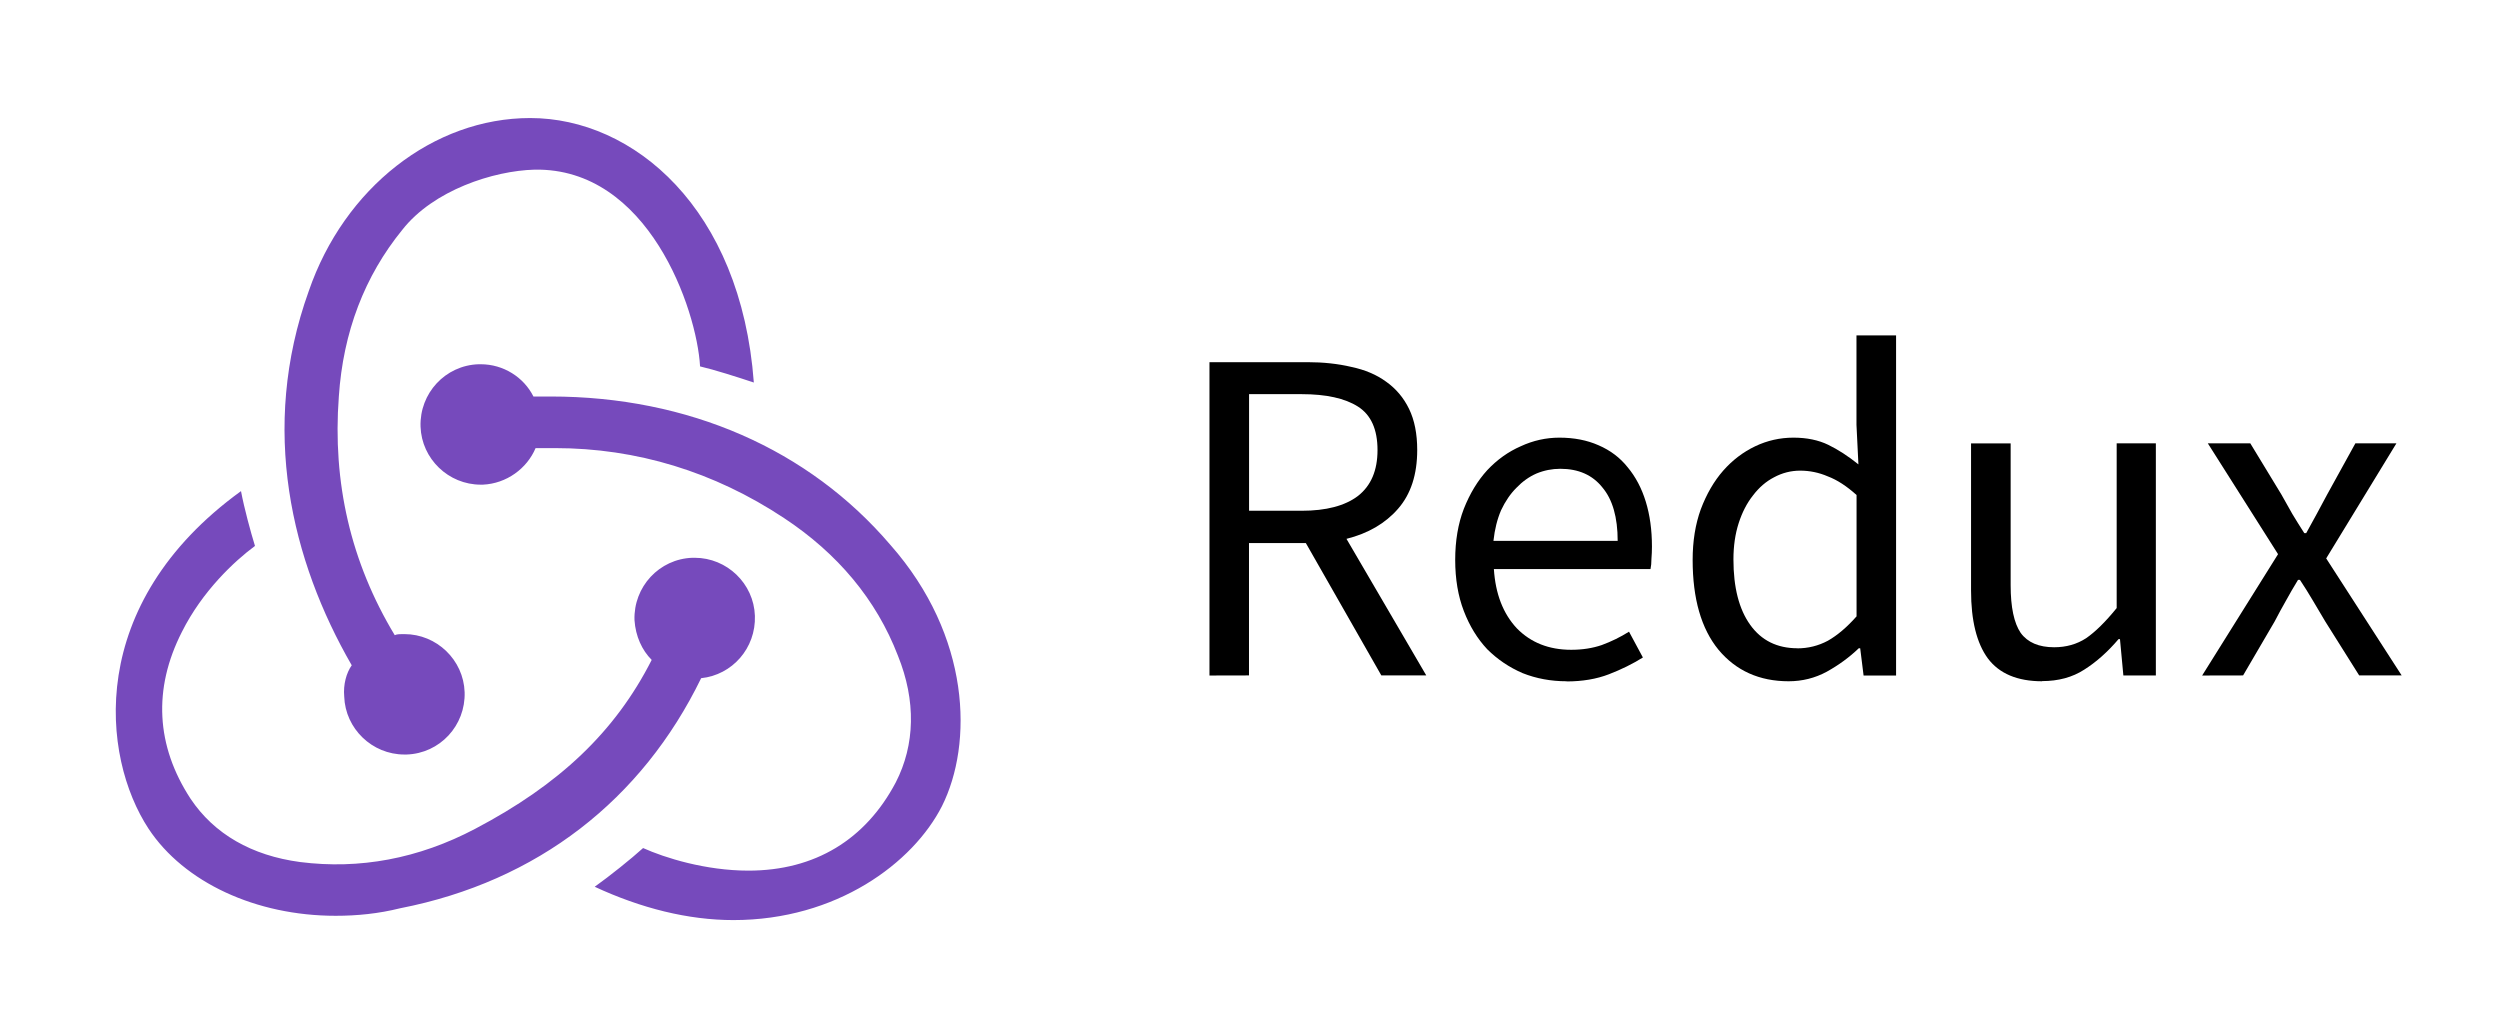 <?xml version="1.0" encoding="UTF-8" standalone="no"?>
<!-- Created with Inkscape (http://www.inkscape.org/) -->

<svg
   xmlns:dc="http://purl.org/dc/elements/1.1/"
   xmlns:cc="http://creativecommons.org/ns#"
   xmlns:rdf="http://www.w3.org/1999/02/22-rdf-syntax-ns#"
   xmlns:svg="http://www.w3.org/2000/svg"
   xmlns="http://www.w3.org/2000/svg"
   xmlns:sodipodi="http://sodipodi.sourceforge.net/DTD/sodipodi-0.dtd"
   xmlns:inkscape="http://www.inkscape.org/namespaces/inkscape"
   width="29.544mm"
   height="12.14mm"
   viewBox="0 0 29.544 12.14"
   version="1.1"
   id="svg1671"
   inkscape:version="0.92.3 (unknown)"
   sodipodi:docname="redux.1.path.svg">
  <defs
     id="defs1665" />
  <sodipodi:namedview
     id="base"
     pagecolor="#ffffff"
     bordercolor="#666666"
     borderopacity="1.0"
     inkscape:pageopacity="0.0"
     inkscape:pageshadow="2"
     inkscape:zoom="2.8"
     inkscape:cx="-16.413612"
     inkscape:cy="43.027299"
     inkscape:document-units="mm"
     inkscape:current-layer="layer1"
     showgrid="false"
     fit-margin-top="0"
     fit-margin-left="0"
     fit-margin-right="0"
     fit-margin-bottom="0"
     inkscape:window-width="1920"
     inkscape:window-height="1048"
     inkscape:window-x="0"
     inkscape:window-y="0"
     inkscape:window-maximized="1"
     showguides="true"
     inkscape:guide-bbox="true">
    <sodipodi:guide
       position="18.675,28.069"
       orientation="1,0"
       id="guide828"
       inkscape:locked="false" />
  </sodipodi:namedview>
  <g
     inkscape:label="Layer 1"
     inkscape:groupmode="layer"
     id="layer1"
     transform="translate(-87.134,-137.472)">
    <g
       id="g1648"
       transform="matrix(0.142,0,0,0.265,74.199,87.899)"
       style="stroke:none;stroke-opacity:1">
      <path
         style="fill:none;fill-opacity:0;stroke:none;stroke-width:0.321;stroke-miterlimit:4;stroke-dasharray:none;stroke-opacity:1"
         d="M 91.206,187.238 H 299.535 v 45.853 H 91.206 Z"
         id="rect1755-5-1" />
    </g>
    <g
       aria-label="Redux"
       style="font-style:normal;font-weight:normal;font-size:10.583px;line-height:1.25;font-family:sans-serif;letter-spacing:0px;word-spacing:0px;fill:#000000;fill-opacity:1;stroke:none;stroke-width:0.265"
       id="text2609">
      <path
         d="m 101.427,145.455 v -3.703 h 1.157 q 0.282,0 0.519,0.056 0.243,0.051 0.412,0.175 0.175,0.124 0.271,0.322 0.096,0.198 0.096,0.485 0,0.435 -0.226,0.694 -0.226,0.26 -0.61,0.356 l 0.943,1.614 h -0.531 l -0.892,-1.564 h -0.672 v 1.564 z m 0.468,-1.947 h 0.621 q 0.435,0 0.666,-0.175 0.231,-0.181 0.231,-0.542 0,-0.367 -0.231,-0.514 -0.231,-0.147 -0.666,-0.147 h -0.621 z"
         style="font-style:normal;font-variant:normal;font-weight:normal;font-stretch:normal;font-size:5.644px;font-family:'Source Sans Pro';-inkscape-font-specification:'Source Sans Pro, Normal';font-variant-ligatures:normal;font-variant-caps:normal;font-variant-numeric:normal;font-feature-settings:normal;text-align:start;writing-mode:lr-tb;text-anchor:start;stroke-width:0.265"
         id="path842" />
      <path
         d="m 105.647,145.523 q -0.277,0 -0.519,-0.096 -0.237,-0.102 -0.418,-0.282 -0.175,-0.186 -0.277,-0.452 -0.102,-0.265 -0.102,-0.604 0,-0.339 0.102,-0.604 0.107,-0.271 0.277,-0.457 0.175,-0.186 0.395,-0.282 0.22,-0.102 0.457,-0.102 0.26,0 0.463,0.09 0.209,0.09 0.344,0.26 0.141,0.169 0.214,0.406 0.073,0.237 0.073,0.531 0,0.073 -0.006,0.147 0,0.068 -0.011,0.119 h -1.851 q 0.028,0.44 0.271,0.7 0.248,0.254 0.643,0.254 0.198,0 0.361,-0.056 0.169,-0.062 0.322,-0.158 l 0.164,0.305 q -0.181,0.113 -0.401,0.198 -0.22,0.085 -0.502,0.085 z m -0.864,-1.659 h 1.468 q 0,-0.418 -0.181,-0.632 -0.175,-0.22 -0.497,-0.22 -0.147,0 -0.282,0.056 -0.13,0.057 -0.237,0.169 -0.107,0.107 -0.181,0.265 -0.068,0.158 -0.09,0.361 z"
         style="font-style:normal;font-variant:normal;font-weight:normal;font-stretch:normal;font-size:5.644px;font-family:'Source Sans Pro';-inkscape-font-specification:'Source Sans Pro, Normal';font-variant-ligatures:normal;font-variant-caps:normal;font-variant-numeric:normal;font-feature-settings:normal;text-align:start;writing-mode:lr-tb;text-anchor:start;stroke-width:0.265"
         id="path844" />
      <path
         d="m 108.272,145.523 q -0.519,0 -0.83,-0.373 -0.305,-0.373 -0.305,-1.061 0,-0.333 0.096,-0.598 0.102,-0.271 0.265,-0.457 0.164,-0.186 0.378,-0.288 0.214,-0.102 0.452,-0.102 0.237,0 0.412,0.085 0.175,0.085 0.356,0.231 l -0.023,-0.468 v -1.056 h 0.468 v 4.019 h -0.384 l -0.04,-0.322 h -0.017 q -0.164,0.158 -0.378,0.277 -0.209,0.113 -0.452,0.113 z m 0.102,-0.389 q 0.192,0 0.361,-0.09 0.169,-0.096 0.339,-0.288 v -1.434 q -0.175,-0.158 -0.339,-0.22 -0.158,-0.068 -0.327,-0.068 -0.164,0 -0.31,0.079 -0.141,0.073 -0.248,0.214 -0.107,0.135 -0.169,0.327 -0.062,0.192 -0.062,0.429 0,0.497 0.198,0.773 0.198,0.277 0.559,0.277 z"
         style="font-style:normal;font-variant:normal;font-weight:normal;font-stretch:normal;font-size:5.644px;font-family:'Source Sans Pro';-inkscape-font-specification:'Source Sans Pro, Normal';font-variant-ligatures:normal;font-variant-caps:normal;font-variant-numeric:normal;font-feature-settings:normal;text-align:start;writing-mode:lr-tb;text-anchor:start;stroke-width:0.265"
         id="path846" />
      <path
         d="m 111.268,145.523 q -0.44,0 -0.643,-0.271 -0.198,-0.271 -0.198,-0.802 v -1.738 h 0.468 v 1.676 q 0,0.389 0.119,0.564 0.124,0.169 0.395,0.169 0.214,0 0.378,-0.107 0.164,-0.113 0.361,-0.356 v -1.947 h 0.463 v 2.743 h -0.384 l -0.04,-0.429 h -0.017 q -0.192,0.226 -0.406,0.361 -0.209,0.135 -0.497,0.135 z"
         style="font-style:normal;font-variant:normal;font-weight:normal;font-stretch:normal;font-size:5.644px;font-family:'Source Sans Pro';-inkscape-font-specification:'Source Sans Pro, Normal';font-variant-ligatures:normal;font-variant-caps:normal;font-variant-numeric:normal;font-feature-settings:normal;text-align:start;writing-mode:lr-tb;text-anchor:start;stroke-width:0.265"
         id="path848" />
      <path
         d="m 113.158,145.455 0.897,-1.434 -0.83,-1.31 h 0.502 l 0.367,0.604 q 0.062,0.113 0.13,0.231 0.068,0.113 0.141,0.226 h 0.023 q 0.062,-0.113 0.124,-0.226 0.062,-0.119 0.124,-0.231 l 0.333,-0.604 h 0.485 l -0.83,1.36 0.892,1.383 h -0.502 l -0.401,-0.638 q -0.073,-0.124 -0.147,-0.248 -0.073,-0.124 -0.152,-0.243 h -0.023 q -0.073,0.119 -0.141,0.243 -0.068,0.119 -0.135,0.248 l -0.373,0.638 z"
         style="font-style:normal;font-variant:normal;font-weight:normal;font-stretch:normal;font-size:5.644px;font-family:'Source Sans Pro';-inkscape-font-specification:'Source Sans Pro, Normal';font-variant-ligatures:normal;font-variant-caps:normal;font-variant-numeric:normal;font-feature-settings:normal;text-align:start;writing-mode:lr-tb;text-anchor:start;stroke-width:0.265"
         id="path850" />
    </g>
    <g
       id="g1608"
       transform="matrix(0.039,0,0,0.039,88.502,138.867)">
      <path
         id="path1606"
         d="m 177.381,169.733 c 9.447,-0.977 16.614,-9.122 16.289,-18.895 -0.326,-9.773 -8.47,-17.592 -18.243,-17.592 h -0.652 c -10.099,0.326 -17.917,8.796 -17.592,18.895 0.326,4.887 2.28,9.122 5.212,12.054 -11.076,21.827 -28.016,37.791 -53.426,51.148 -17.266,9.122 -35.183,12.38 -53.101,10.099 C 41.209,223.487 29.807,216.971 22.64,206.22 12.215,190.257 11.238,172.991 20.034,155.724 26.223,143.344 35.996,134.222 42.186,129.661 40.883,125.426 38.928,118.259 37.951,113.047 -9.286,147.254 -4.399,193.515 9.935,215.342 c 10.75,16.289 32.577,26.388 56.684,26.388 6.515,0 13.031,-0.652 19.546,-2.28 41.699,-8.145 73.298,-32.904 91.216,-69.717 z m 57.336,-40.397 C 209.958,100.341 173.472,84.378 131.773,84.378 h -5.212 c -2.932,-5.864 -9.122,-9.773 -15.963,-9.773 h -0.652 c -10.099,0.326 -17.917,8.796 -17.592,18.895 0.326,9.773 8.47,17.592 18.243,17.592 h 0.652 c 7.167,-0.326 13.357,-4.887 15.963,-11.077 h 5.864 c 24.759,0 48.214,7.167 69.389,21.176 16.289,10.751 28.016,24.759 34.532,41.7 5.538,13.683 5.212,27.04 -0.652,38.442 -9.122,17.266 -24.433,26.714 -44.631,26.714 -13.031,0 -25.41,-3.909 -31.926,-6.841 -3.583,3.258 -10.099,8.47 -14.66,11.728 14.008,6.516 28.342,10.099 42.024,10.099 31.274,0 54.404,-17.266 63.2,-34.533 9.447,-18.895 8.796,-51.474 -15.637,-79.165 z M 69.225,175.271 c 0.326,9.773 8.47,17.592 18.243,17.592 h 0.652 c 10.099,-0.326 17.917,-8.796 17.592,-18.895 -0.326,-9.773 -8.47,-17.592 -18.243,-17.592 h -0.652 c -0.652,0 -1.629,0 -2.28,0.326 C 71.18,134.548 65.642,110.44 67.596,84.378 68.899,64.831 75.415,47.89 86.817,33.881 96.264,21.827 114.507,15.963 126.886,15.638 c 34.532,-0.652 49.191,42.352 50.169,59.618 4.235,0.977 11.402,3.258 16.289,4.887 C 189.434,27.366 156.857,0 125.583,0 96.264,0 69.225,21.176 58.475,52.451 43.489,94.151 53.262,134.222 71.505,165.823 c -1.629,2.28 -2.606,5.864 -2.28,9.448 z"
         inkscape:connector-curvature="0"
         style="fill:#764abc" />
    </g>
  </g>
</svg>
